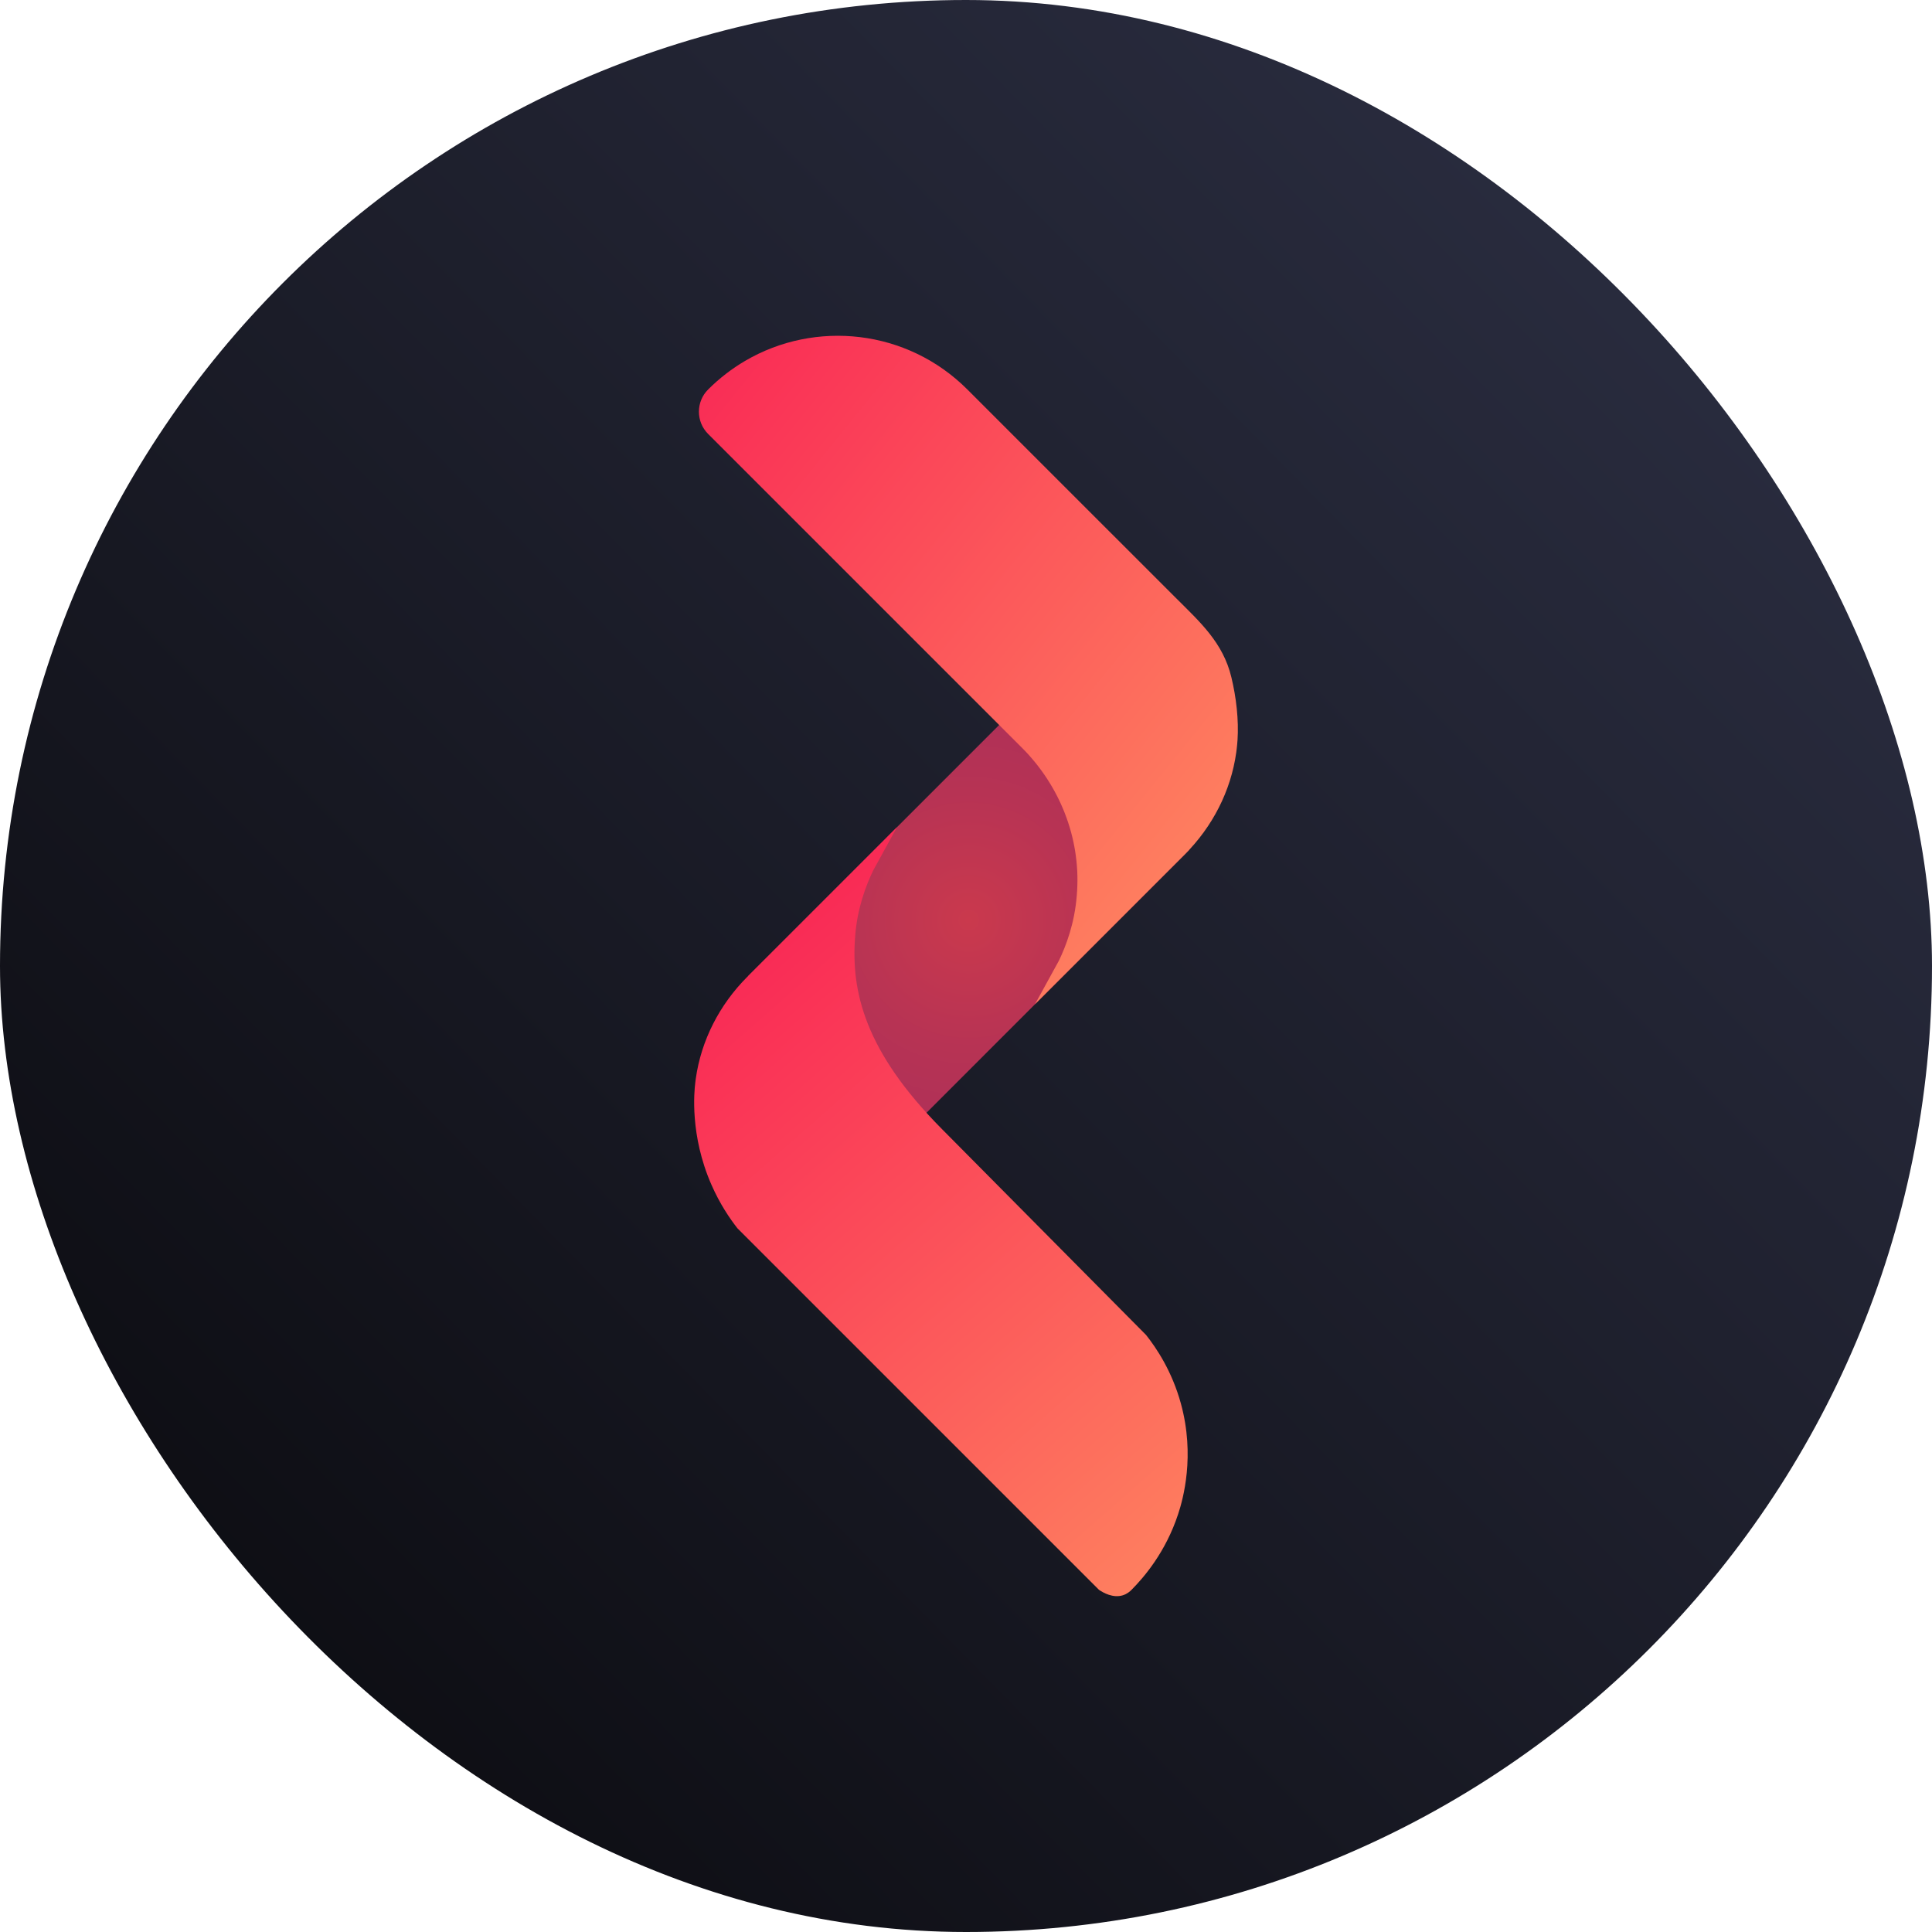 <?xml version="1.0" encoding="UTF-8"?><svg id="Layer_1" xmlns="http://www.w3.org/2000/svg" xmlns:xlink="http://www.w3.org/1999/xlink" viewBox="0 0 512 512"><defs><style>.cls-1{fill:url(#linear-gradient);}.cls-2{fill:url(#linear-gradient-3);}.cls-3{fill:url(#linear-gradient-2);}.cls-4{fill:url(#radial-gradient);}</style><linearGradient id="linear-gradient" x1="20.26" y1="26.78" x2="509.42" y2="506.55" gradientTransform="translate(0 514) scale(1 -1)" gradientUnits="userSpaceOnUse"><stop offset="0" stop-color="#0a0a0e"/><stop offset="1" stop-color="#2e3146"/></linearGradient><radialGradient id="radial-gradient" cx="256.72" cy="811.85" fx="256.72" fy="811.85" r="59.42" gradientTransform="translate(0 -568)" gradientUnits="userSpaceOnUse"><stop offset="0" stop-color="#ca394d"/><stop offset=".57" stop-color="#b73354"/><stop offset=".99" stop-color="#ae3058"/></radialGradient><linearGradient id="linear-gradient-2" x1="168.96" y1="674.51" x2="315.74" y2="793.3" gradientTransform="translate(0 -568)" gradientUnits="userSpaceOnUse"><stop offset="0" stop-color="#f92855"/><stop offset="1" stop-color="#fe7e5f"/></linearGradient><linearGradient id="linear-gradient-3" x1="195.91" y1="816.87" x2="326.61" y2="965.6" gradientTransform="translate(0 -568)" gradientUnits="userSpaceOnUse"><stop offset="0" stop-color="#f92855"/><stop offset="1" stop-color="#fe7e5f"/></linearGradient></defs><rect class="cls-1" x="0" y="0" width="512" height="512" rx="256" ry="256"/><g><polyline class="cls-4" points="214.37 242.56 273.43 183.48 315.18 225.24 236.21 304.22 198.25 258.67 214.37 242.56"/><path class="cls-3" d="M327.94,196.29c-.04,.69-.11,1.37-.19,2.06-.04,.36-.09,.7-.13,1.05-1.43,10.25-6.32,19.71-13.65,27.04-13.23,13.23-26.45,26.45-39.68,39.68,2.11-3.85,4.21-7.68,6.33-11.53,1.9-3.94,4.17-9.9,4.74-17.3,.04-.41,.06-.84,.09-1.26,.84-14.11-4.62-27.85-14.61-37.85l-83.18-83.18c-1.63-1.63-2.44-3.76-2.44-5.89s.81-4.27,2.44-5.89c2.99-2.99,6.29-5.52,9.78-7.57,18.62-10.94,42.96-8.41,58.93,7.57,12.59,12.58,25.17,25.17,37.75,37.75,5.83,5.83,11.66,11.66,17.49,17.48,6.37,6.37,12.51,11.82,14.72,21.04,1.28,5.33,1.99,11.23,1.62,16.79Z"/><path class="cls-2" d="M231.37,230.75c-1.89,3.94-4.17,9.9-4.74,17.3-1.16,14.76,2.57,30.57,23,51.17,18.03,18.19,36.07,36.37,54.09,54.56,2.75,3.47,6.87,9.59,9.23,18.18,3.8,13.85,.58,25.33-.73,29.29-3.3,10.04-8.98,16.67-12.35,20.07-.4,.4-1.16,1.09-2.31,1.45-2.59,.8-5.18-.67-6.32-1.45-31.94-31.94-63.87-63.87-95.82-95.82-1.99-2.54-4.64-6.41-6.88-11.53-5.77-13.14-4.56-24.78-4.29-26.99,.04-.36,.09-.7,.13-1.05,1.43-10.25,6.32-19.71,13.64-27.04l39.68-39.68c-2.11,3.85-4.21,7.68-6.33,11.53Z"/></g></svg>